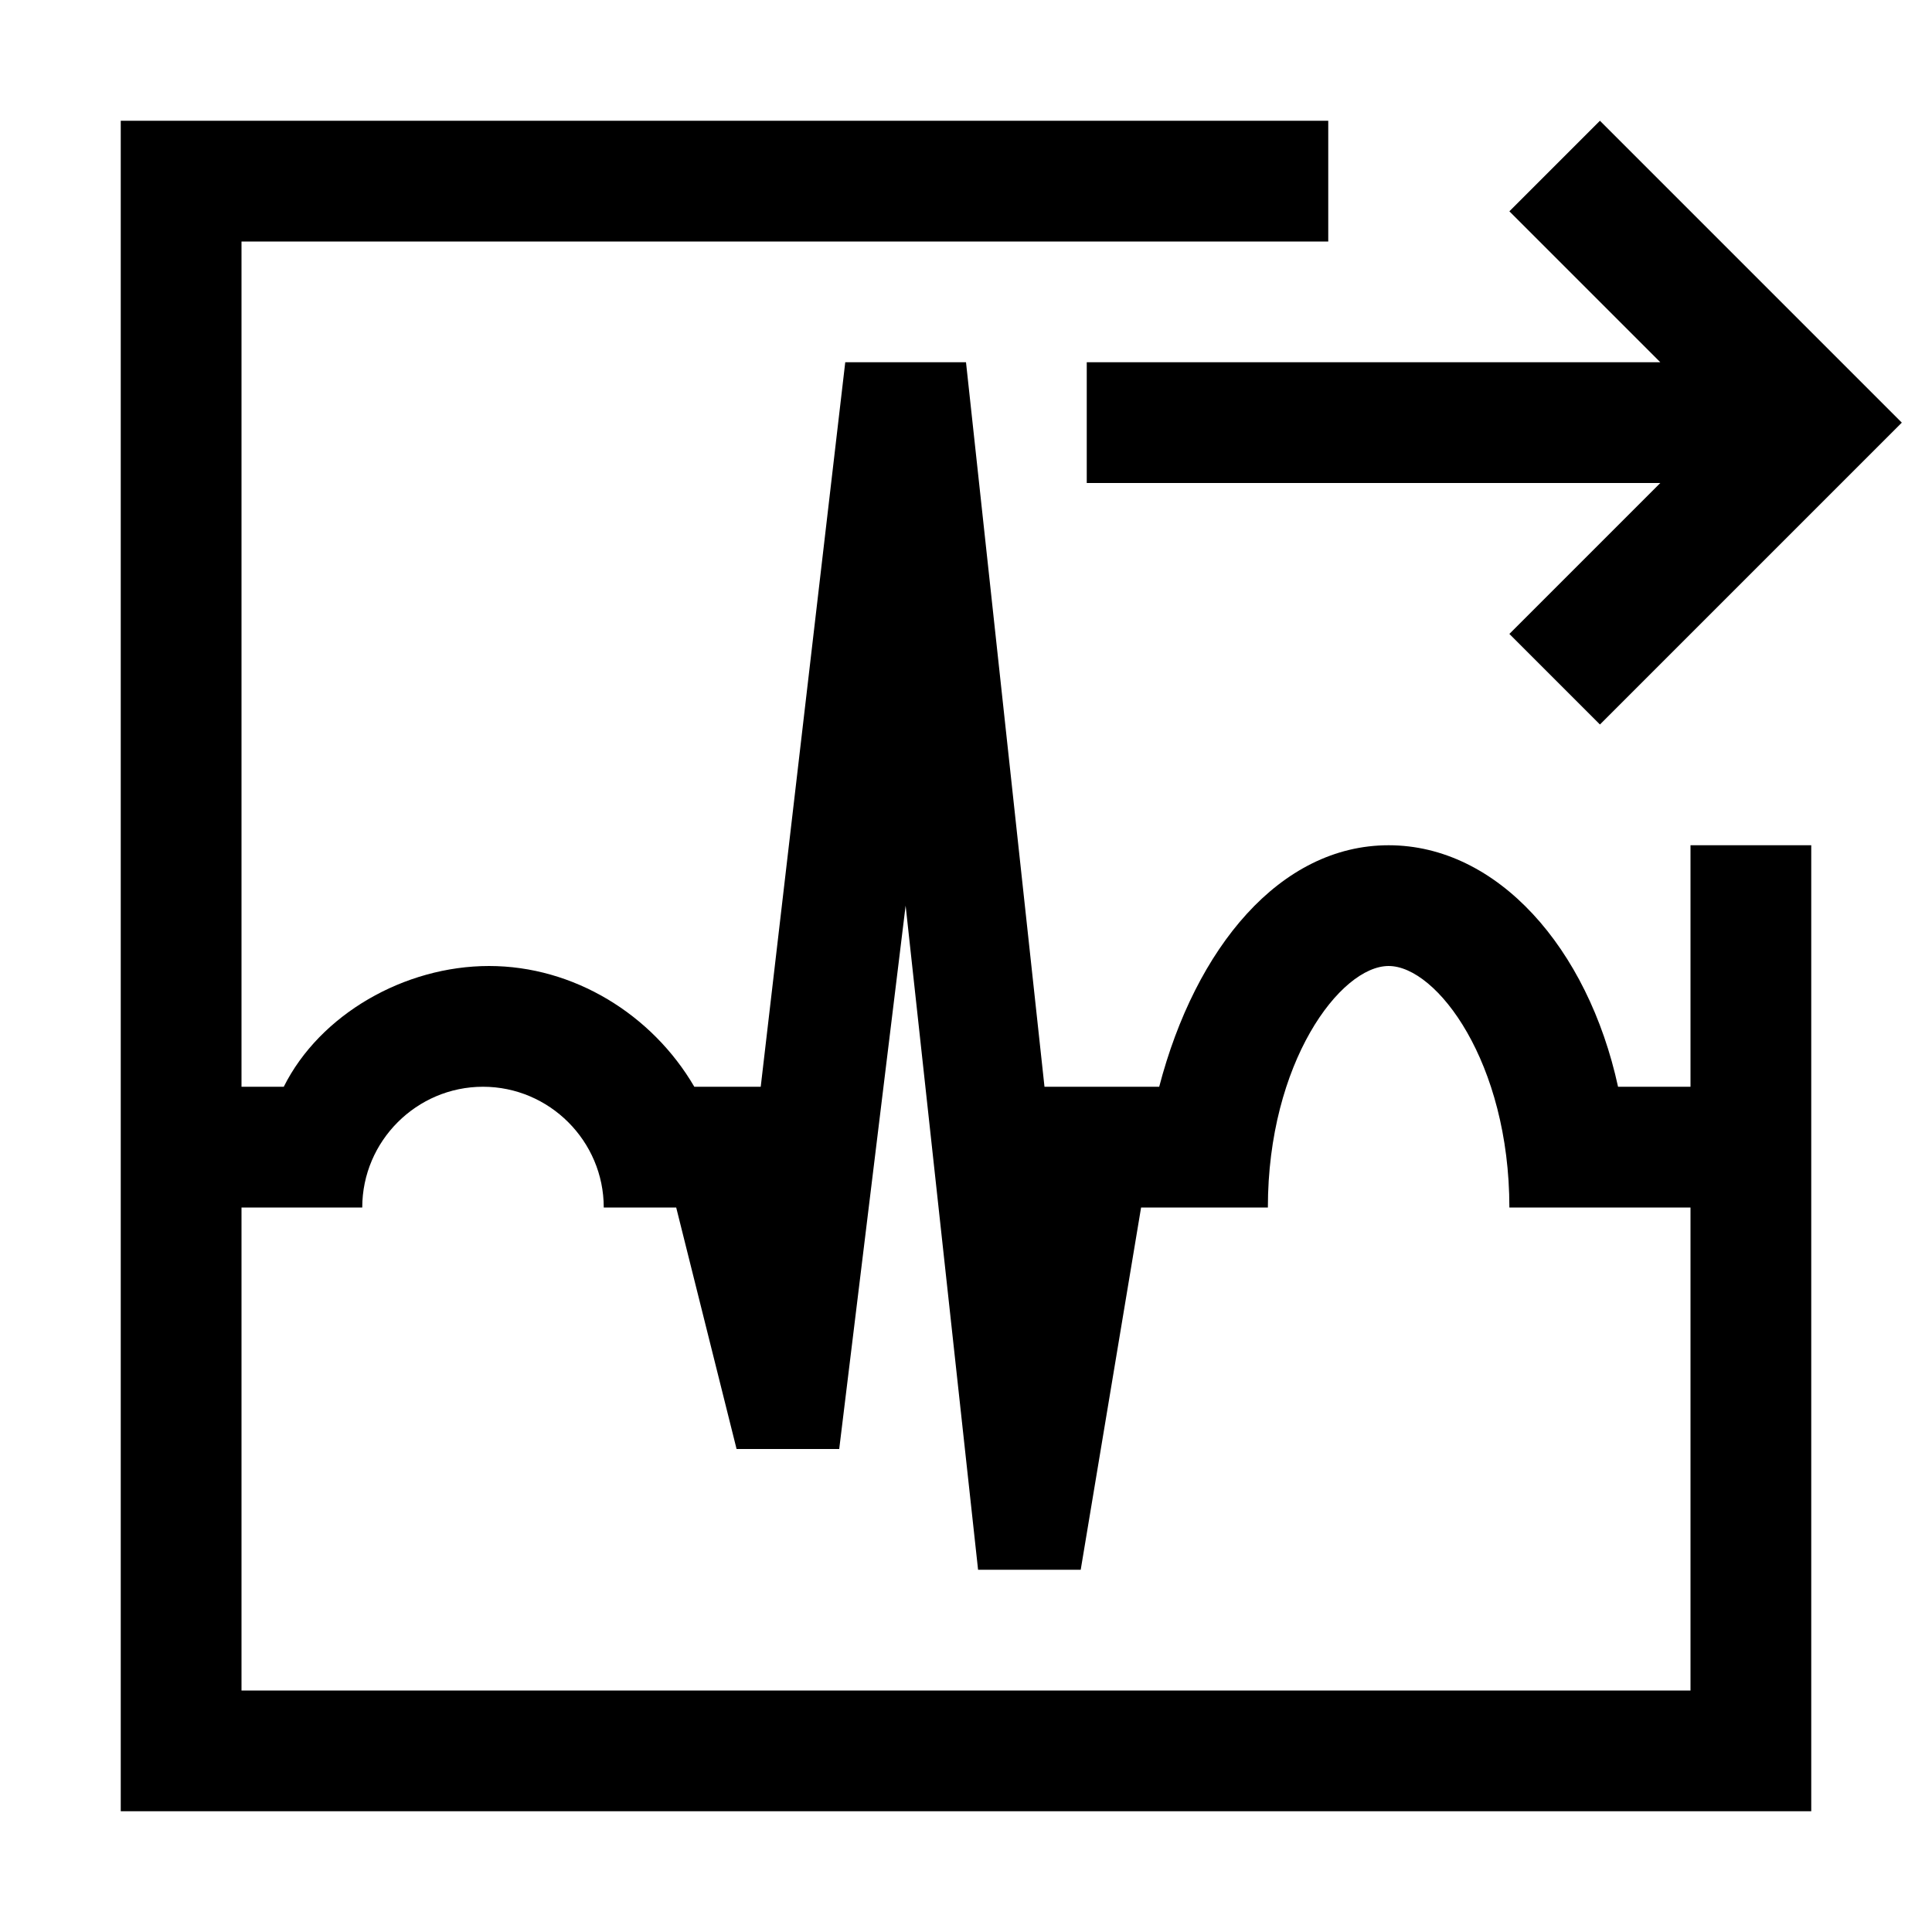 <?xml version="1.0" encoding="utf-8"?>
<!-- Generator: Adobe Illustrator 21.1.0, SVG Export Plug-In . SVG Version: 6.00 Build 0)  -->
<svg version="1.1" id="Слой_1" xmlns="http://www.w3.org/2000/svg" xmlns:xlink="http://www.w3.org/1999/xlink" x="0px" y="0px"
	 viewBox="0 0 32 32" style="enable-background:new 0 0 32 32;" xml:space="preserve">
<polygon points="26.5,2 25,3.5 27.5,6 18,6 18,8 27.5,8 25,10.5 26.5,12 31.5,7 "/>
<path d="M28,18h-1.2c-0.5-2.3-2-4-3.8-4s-3.2,1.7-3.8,4h-1.9L16,6h-2l-1.4,12h-1.1c-0.7-1.2-2-2-3.4-2s-2.8,0.8-3.4,2H4V4h18V2H2v28
	h28V14h-2V18z M28,28H4v-8h2c0-1.1,0.9-2,2-2s2,0.9,2,2h1.2l1,4h1.7l1.1-9l1.2,11h1.7l1-6H21c0-2.4,1.2-4,2-4s2,1.6,2,4h3V28z"/>
</svg>

